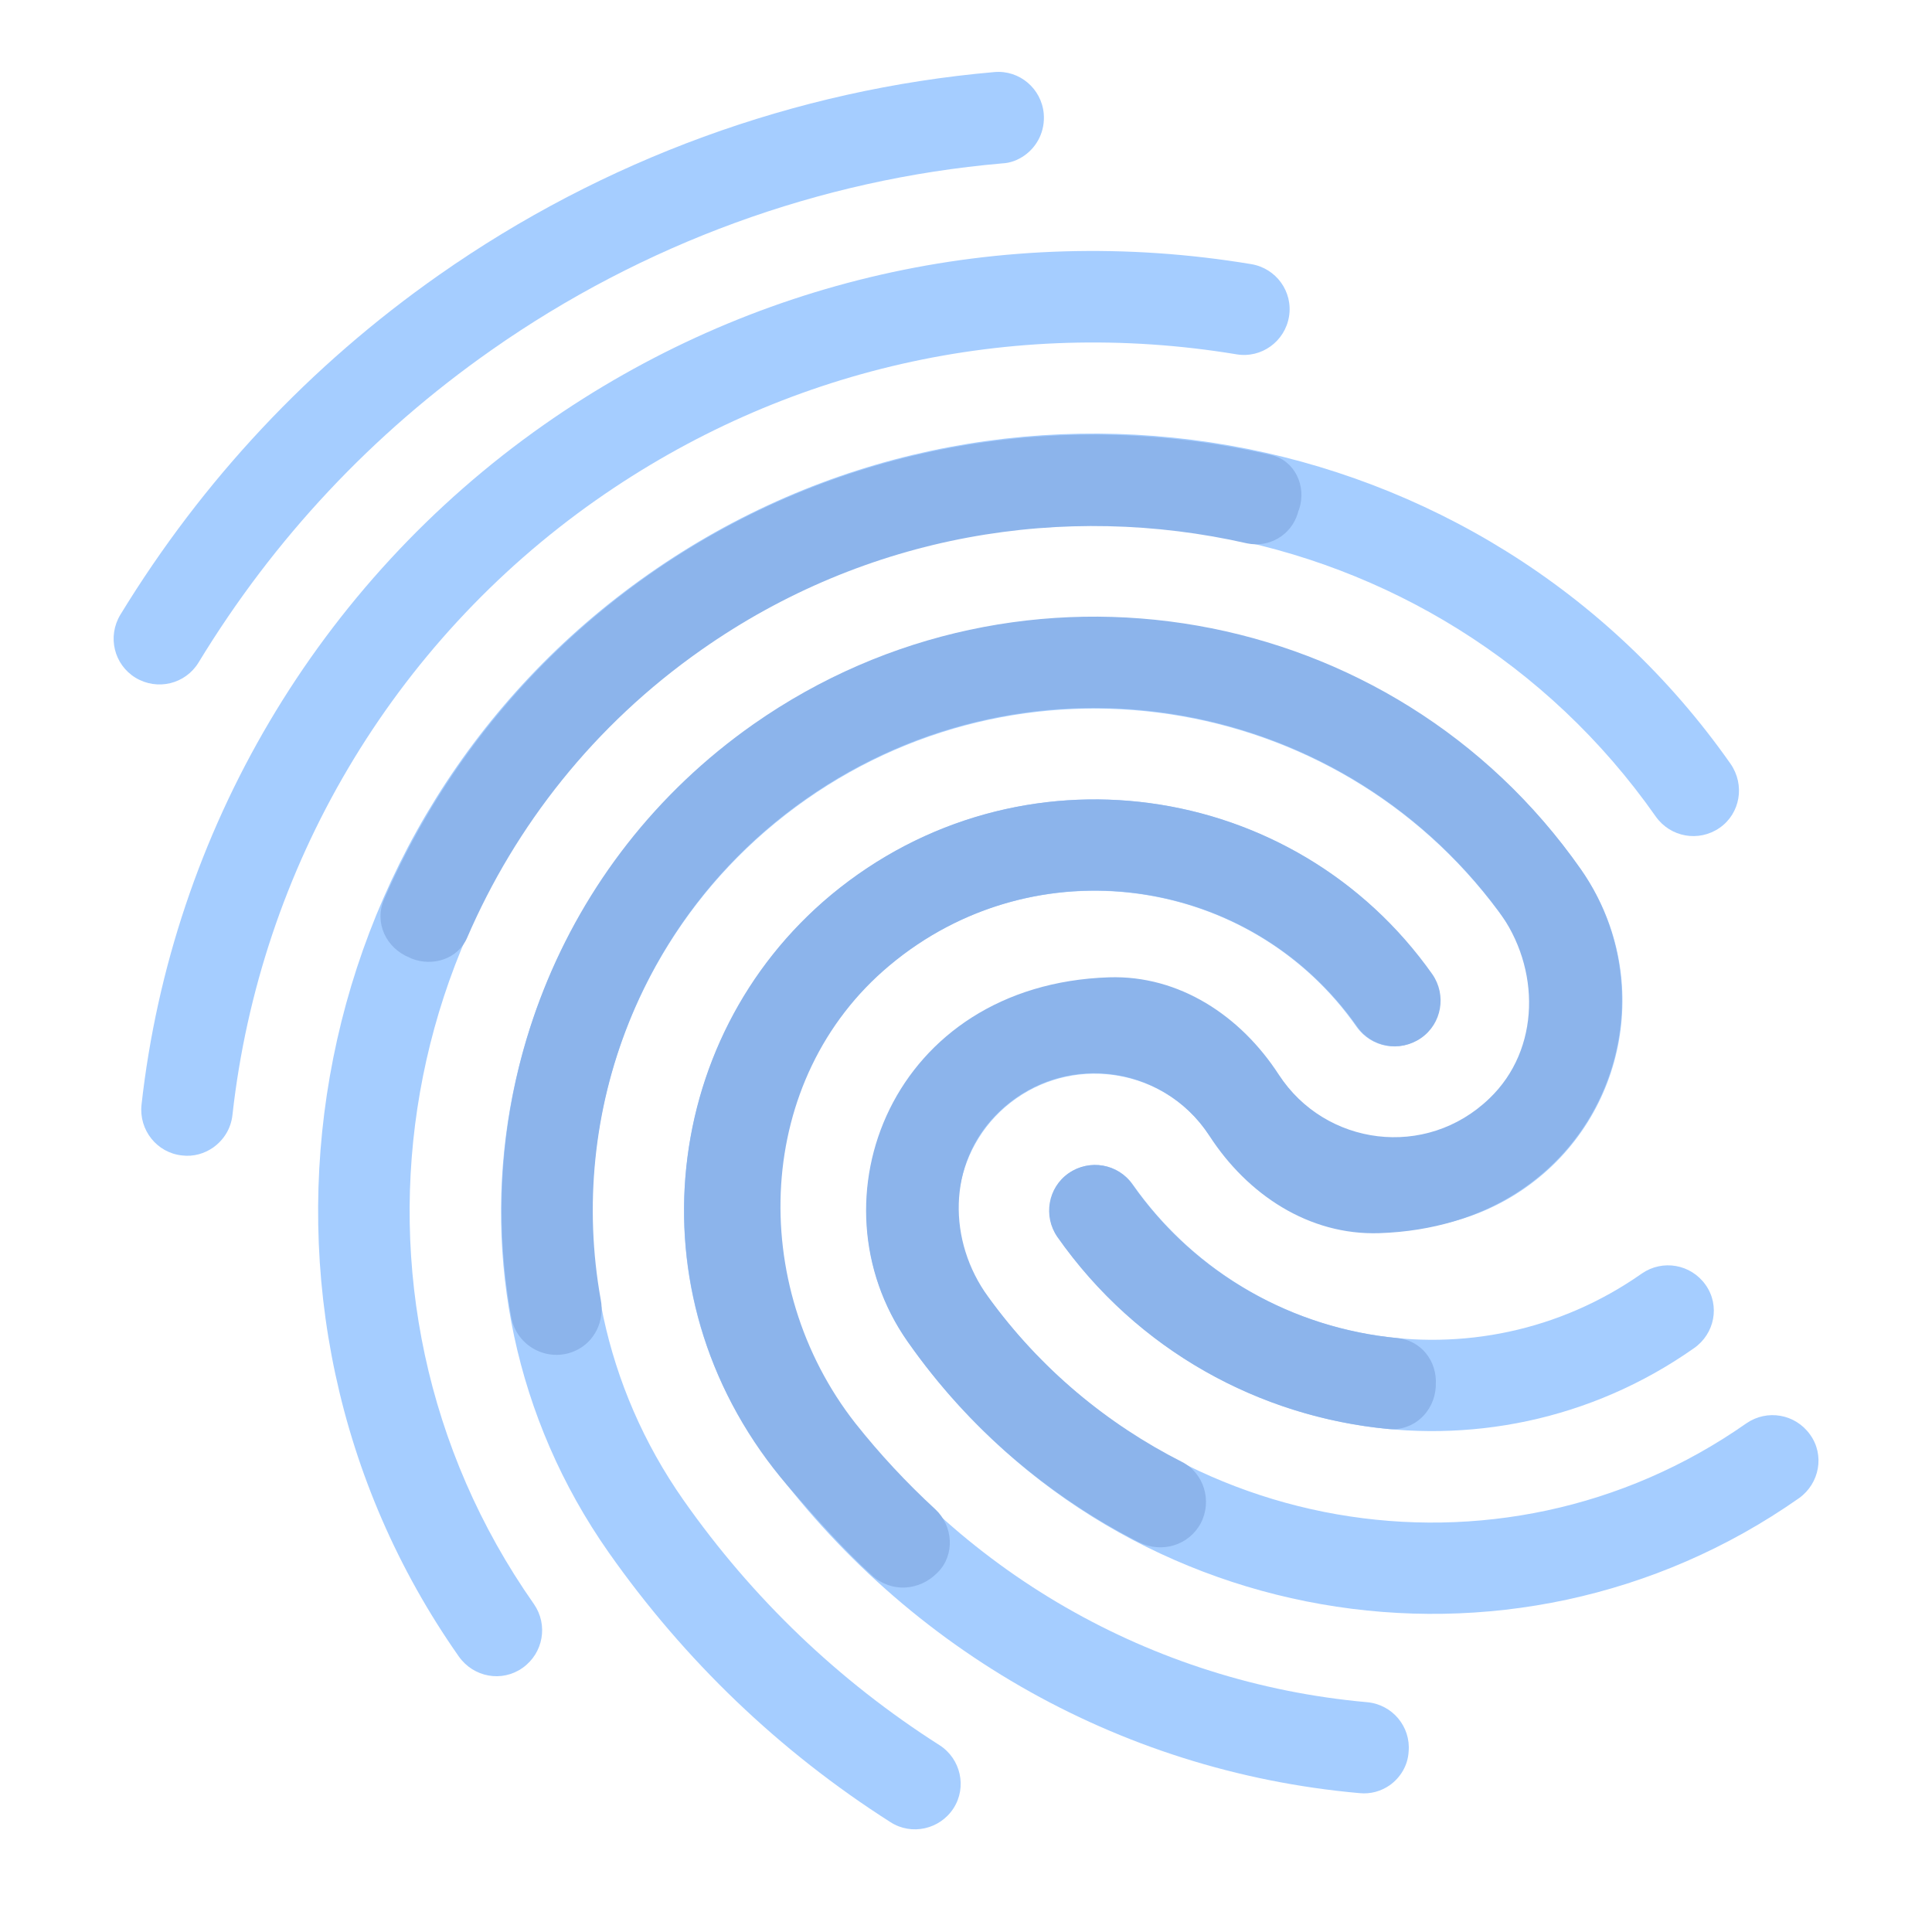 <?xml version="1.0" encoding="utf-8"?>
<!-- Generator: Adobe Illustrator 19.0.0, SVG Export Plug-In . SVG Version: 6.00 Build 0)  -->
<svg version="1.1" id="Capa_1" xmlns="http://www.w3.org/2000/svg" xmlns:xlink="http://www.w3.org/1999/xlink" x="0px" y="0px"
	 width="512px" height="512px" viewBox="-49 141 512 512" style="enable-background:new -49 141 512 512;" xml:space="preserve">
<style type="text/css">
	.st0{fill:#A5CDFF;}
	.st1{fill:#8CB4EB;}
</style>
<g>
	<path class="st0" d="M399.9,498.3c-54.6,38.4-130.3,25.1-168.6-29.5c-3.8-5.5-2.5-13,3-16.9c5.5-3.8,13-2.5,16.9,3
		c30.7,43.7,91.2,54.3,134.9,23.6c5.5-3.8,13-2.5,16.9,3S405.4,494.5,399.9,498.3z"/>
	<path class="st0" d="M319.3,614.1c-2.3,1.6-5.1,2.4-8,2.1C247,610.5,189,577,152,524.4c-34.5-49.2-22.6-117.3,26.6-151.8
		s117.3-22.6,151.8,26.6c3.8,5.5,2.5,13-3,16.9s-13,2.5-16.9-3c-26.8-38.3-79.8-47.5-118.1-20.7s-47.5,79.8-20.7,118.1
		c32.8,46.8,84.5,76.5,141.6,81.6c6.7,0.6,11.6,6.5,11,13.1C324.1,608.9,322.1,612.1,319.3,614.1z"/>
	<path class="st0" d="M427.8,538c-76.5,53.7-182.5,35.1-236.2-41.4c-19.2-27.3-12.5-65.2,14.8-84.3c27.3-19.1,65.2-12.5,84.3,14.8
		c11.5,16.4,34.2,20.4,50.6,8.9s20.4-34.2,8.9-50.6c-42.2-60.1-125.4-74.7-185.6-32.5s-74.7,125.4-32.5,185.6
		c18.3,26.1,41.2,48,67.9,65c5.6,3.6,7.3,11.1,3.7,16.7c-3.6,5.6-11.1,7.3-16.7,3.7c-29.5-18.8-54.6-42.9-74.7-71.5
		C62.4,481.3,79.7,383,150.7,333.1s169.4-32.6,219.3,38.4c19.2,27.3,12.5,65.2-14.8,84.3S290,468.3,270.9,441
		c-11.5-16.4-34.2-20.4-50.6-8.9c-16.4,11.5-20.4,34.2-8.9,50.6c46,65.6,136.8,81.5,202.4,35.5c5.5-3.8,13-2.5,16.9,3
		C434.6,526.6,433.2,534.1,427.8,538z"/>
	<path class="st0" d="M406.7,360.4c-5.5,3.8-13,2.5-16.9-3c-57.5-82-171-101.9-253-44.3s-101.9,171-44.3,253c3.8,5.5,2.5,13-3,16.9
		s-13,2.5-16.9-3c-65.2-92.9-42.7-221.6,50.2-286.8s221.6-42.7,286.8,50.2C413.5,349,412.2,356.6,406.7,360.4z"/>
	<path class="st0" d="M7.5,445.1c-2.3,1.6-5.2,2.5-8.3,2.1c-6.6-0.7-11.4-6.7-10.7-13.4c8.1-72.6,46.9-138.3,106.6-180.2
		c54.7-38.4,121.3-53.6,187.5-42.6c6.6,1.1,11.1,7.3,10,13.9c-1.1,6.6-7.3,11.1-13.9,10c-59.9-9.9-120.1,3.8-169.7,38.6
		c-54,37.9-89.1,97.3-96.4,163C12.2,440.1,10.3,443.1,7.5,445.1z"/>
	<path class="st0" d="M222.5,182.2c-1.7,1.2-3.7,2-5.9,2.1c-48.4,4.2-95.2,21.3-135.4,49.5c-31.5,22.1-57.6,49.9-77.6,82.8
		c-3.5,5.7-10.9,7.5-16.7,4c-5.7-3.5-7.5-10.9-4-16.7c21.8-35.7,50.2-66,84.4-90c43.6-30.6,94.5-49.2,147.2-53.8
		c6.7-0.6,12.5,4.4,13.1,11C228,175.7,225.9,179.8,222.5,182.2z"/>
</g>
<g>
	<path class="st1" d="M294.9,277.1c0.1-0.4,0.2-0.8,0.4-1.2c2-6.1-1.2-12.9-7.4-14.3c-55.1-12.8-115.1-3.2-164.9,31.7
		c-32,22.5-55.6,52.5-70.2,86c-2.7,6.2,0.5,13,6.8,15.5c0.1,0.1,0.3,0.1,0.4,0.2c5.7,2.3,12.4,0.1,14.8-5.5
		c12.8-29.7,33.7-56.4,62.1-76.3c43.7-30.7,96.3-39.2,144.6-28.2C287.3,286.2,293.1,282.9,294.9,277.1z"/>
	<path class="st1" d="M150.7,332.9c-51.9,36.4-74.9,98.6-64.2,157.2c1.4,7.7,9.7,12.1,16.9,8.9l0,0c5.2-2.3,7.9-8,6.8-13.6
		c-8.9-49.5,10.6-102,54.4-132.7c59.2-41.5,140.8-28,183.5,29.7c11.2,15.1,11.2,36.7-2.4,49.7c-16.8,16.2-43.5,12.6-55.8-6.3
		c-10.1-15.6-26.4-26.4-45-25.8c-57.5,1.9-79.7,59-53.4,96.5c16.3,23.3,37.6,41.1,61.3,53.2c6,3,13.2,0.9,16.4-5l0,0
		c3.1-5.9,0.9-13.3-5-16.3c-19.7-10-37.5-24.6-51.3-43.7c-10.8-14.8-10.7-35.2,2-48.2c16.7-17.1,44.1-13.8,56.6,5.5
		c10.1,15.6,26.4,26.4,45,25.8c57.5-1.9,79.6-59,53.4-96.5C320.2,300.3,221.8,283.1,150.7,332.9z"/>
	<path class="st1" d="M171.3,378.1c-46.2,38.4-53,108.5-11.6,156.6c7.2,8.3,14.4,16.5,22.4,23.8c5,4.6,12.5,4.2,17.3-0.7
		c0.1-0.1,0.1-0.1,0.2-0.2c4.5-4.6,4-12.2-0.7-16.6c-7.6-7-14.7-14.6-21.2-22.8c-28.8-36.7-26.7-91.4,9-121.3
		c38.5-32.3,95.7-24.1,124,16.2c3.8,5.5,11.4,6.8,16.9,3s6.8-11.4,3-16.9C294.1,347.5,220.9,337,171.3,378.1z"/>
	<path class="st1" d="M331.5,508c0.4-6.3-3.9-11.8-10.2-12.4C294,493,268,479,251.1,454.9c-3.8-5.5-11.4-6.8-16.9-3
		s-6.8,11.4-3,16.9c21.2,30.2,53.7,47.7,87.8,50.9c6.6,0.6,12.1-4.5,12.5-11.2C331.5,508.3,331.5,508.1,331.5,508z"/>
</g>
</svg>
